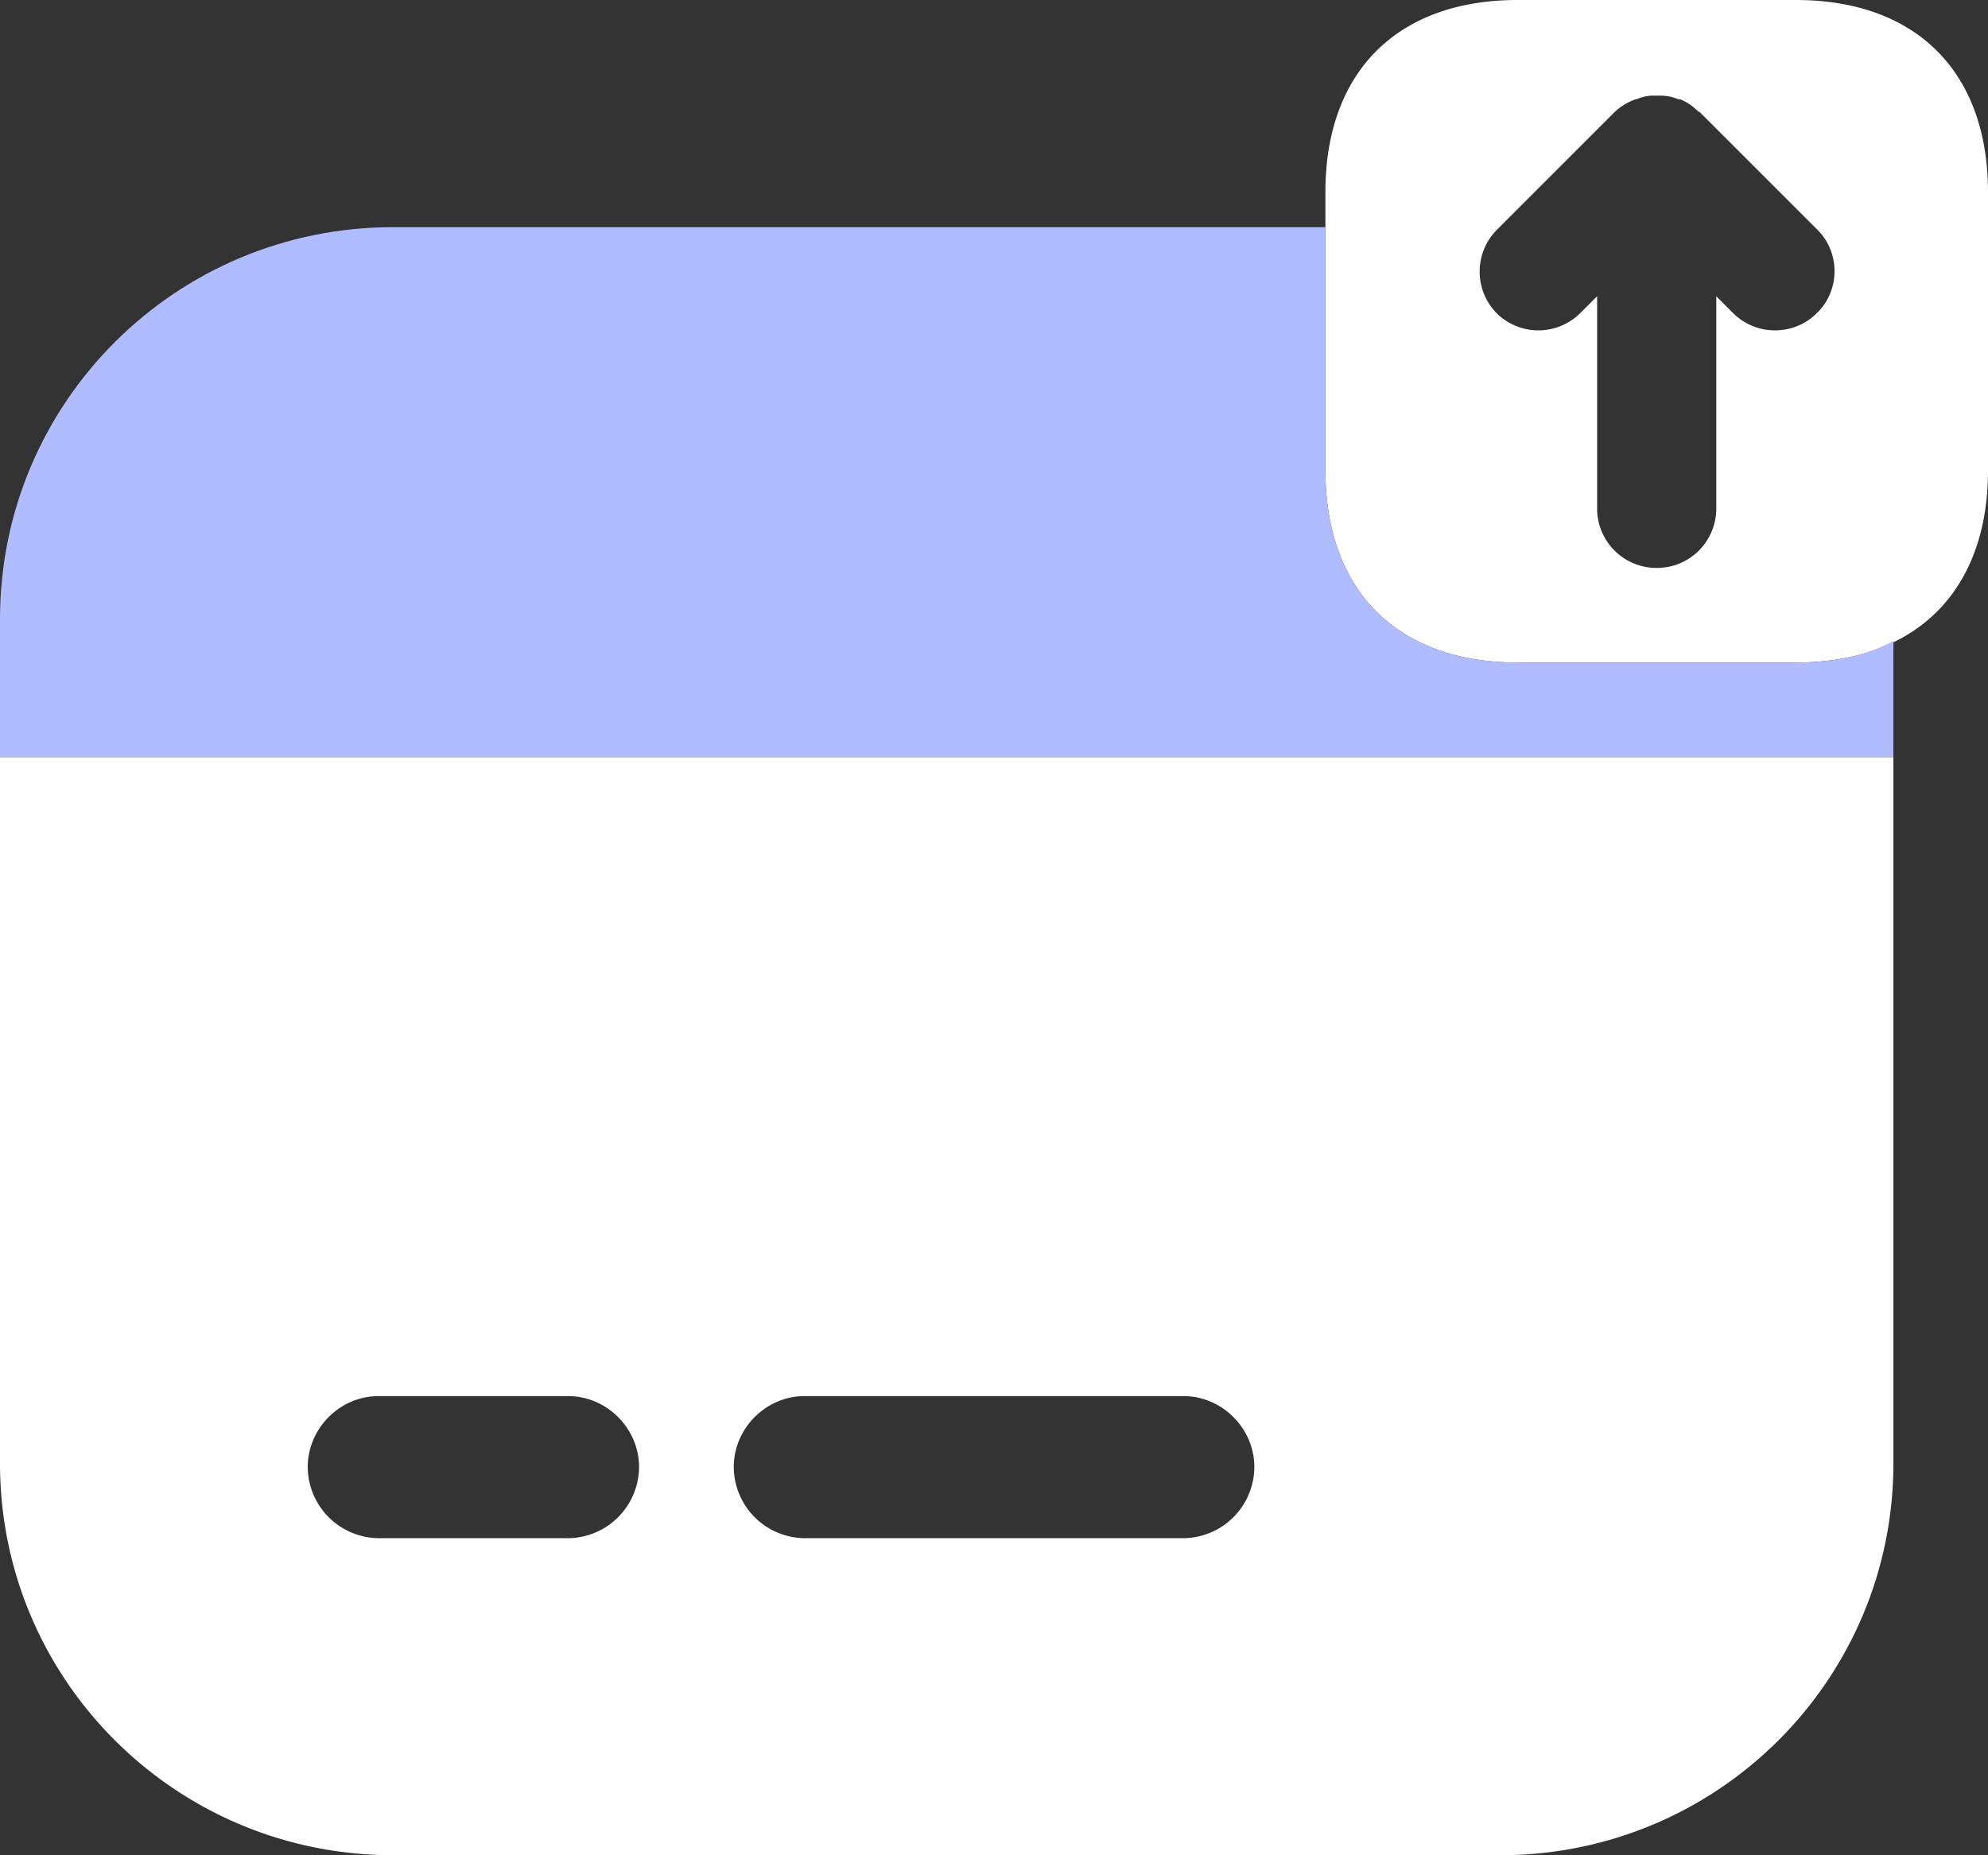 <svg xmlns="http://www.w3.org/2000/svg" width="19.25" height="17.967" viewBox="5116.833 938.917 19.25 17.967"><rect x="5116.833" y="938.917" width="19.25" height="17.967" fill="#333333" stroke="none"/><g data-name="vuesax/bulk/card-send"><g data-name="card-send"><path d="M5134.222 938.917h-2.694c-1.165 0-1.861.696-1.861 1.86v2.696c0 1.164.696 1.86 1.86 1.86h2.695c1.165 0 1.861-.696 1.861-1.86v-2.695c0-1.165-.696-1.861-1.86-1.861Zm.202 3.034a.569.569 0 0 1-.403.165.569.569 0 0 1-.404-.165l-.165-.165v2.053c0 .321-.256.578-.577.578a.575.575 0 0 1-.577-.578v-2.053l-.165.165a.575.575 0 0 1-.807 0 .575.575 0 0 1 0-.807l1.146-1.146a.564.564 0 0 1 .174-.11c.018-.009.036-.009.055-.018a.38.38 0 0 1 .146-.027h.056c.064 0 .119.009.183.036h.018a.52.52 0 0 1 .165.11c.01.01.01.01.019.01l1.145 1.145c.22.22.22.587-.009.807Z" fill="#fff" fill-rule="evenodd" data-name="Vector"/><path d="M5135.167 945.122v1.128h-18.334v-1.338c0-2.1 1.705-3.795 3.805-3.795h9.029v2.355c0 1.165.696 1.861 1.86 1.861h2.695c.367 0 .679-.064.945-.21Z" fill="#afbcff" fill-rule="evenodd" data-name="Vector"/><path d="M5116.833 946.25v6.838c0 2.1 1.705 3.795 3.805 3.795h10.725c2.099 0 3.804-1.696 3.804-3.795v-6.838h-18.334Zm5.5 7.563h-1.833a.693.693 0 0 1-.687-.688c0-.376.311-.688.687-.688h1.833c.376 0 .688.312.688.688a.693.693 0 0 1-.688.688Zm5.959 0h-3.667a.693.693 0 0 1-.687-.688c0-.376.311-.688.687-.688h3.667c.375 0 .687.312.687.688a.693.693 0 0 1-.687.688Z" fill="#fff" fill-rule="evenodd" data-name="Vector"/></g></g></svg>